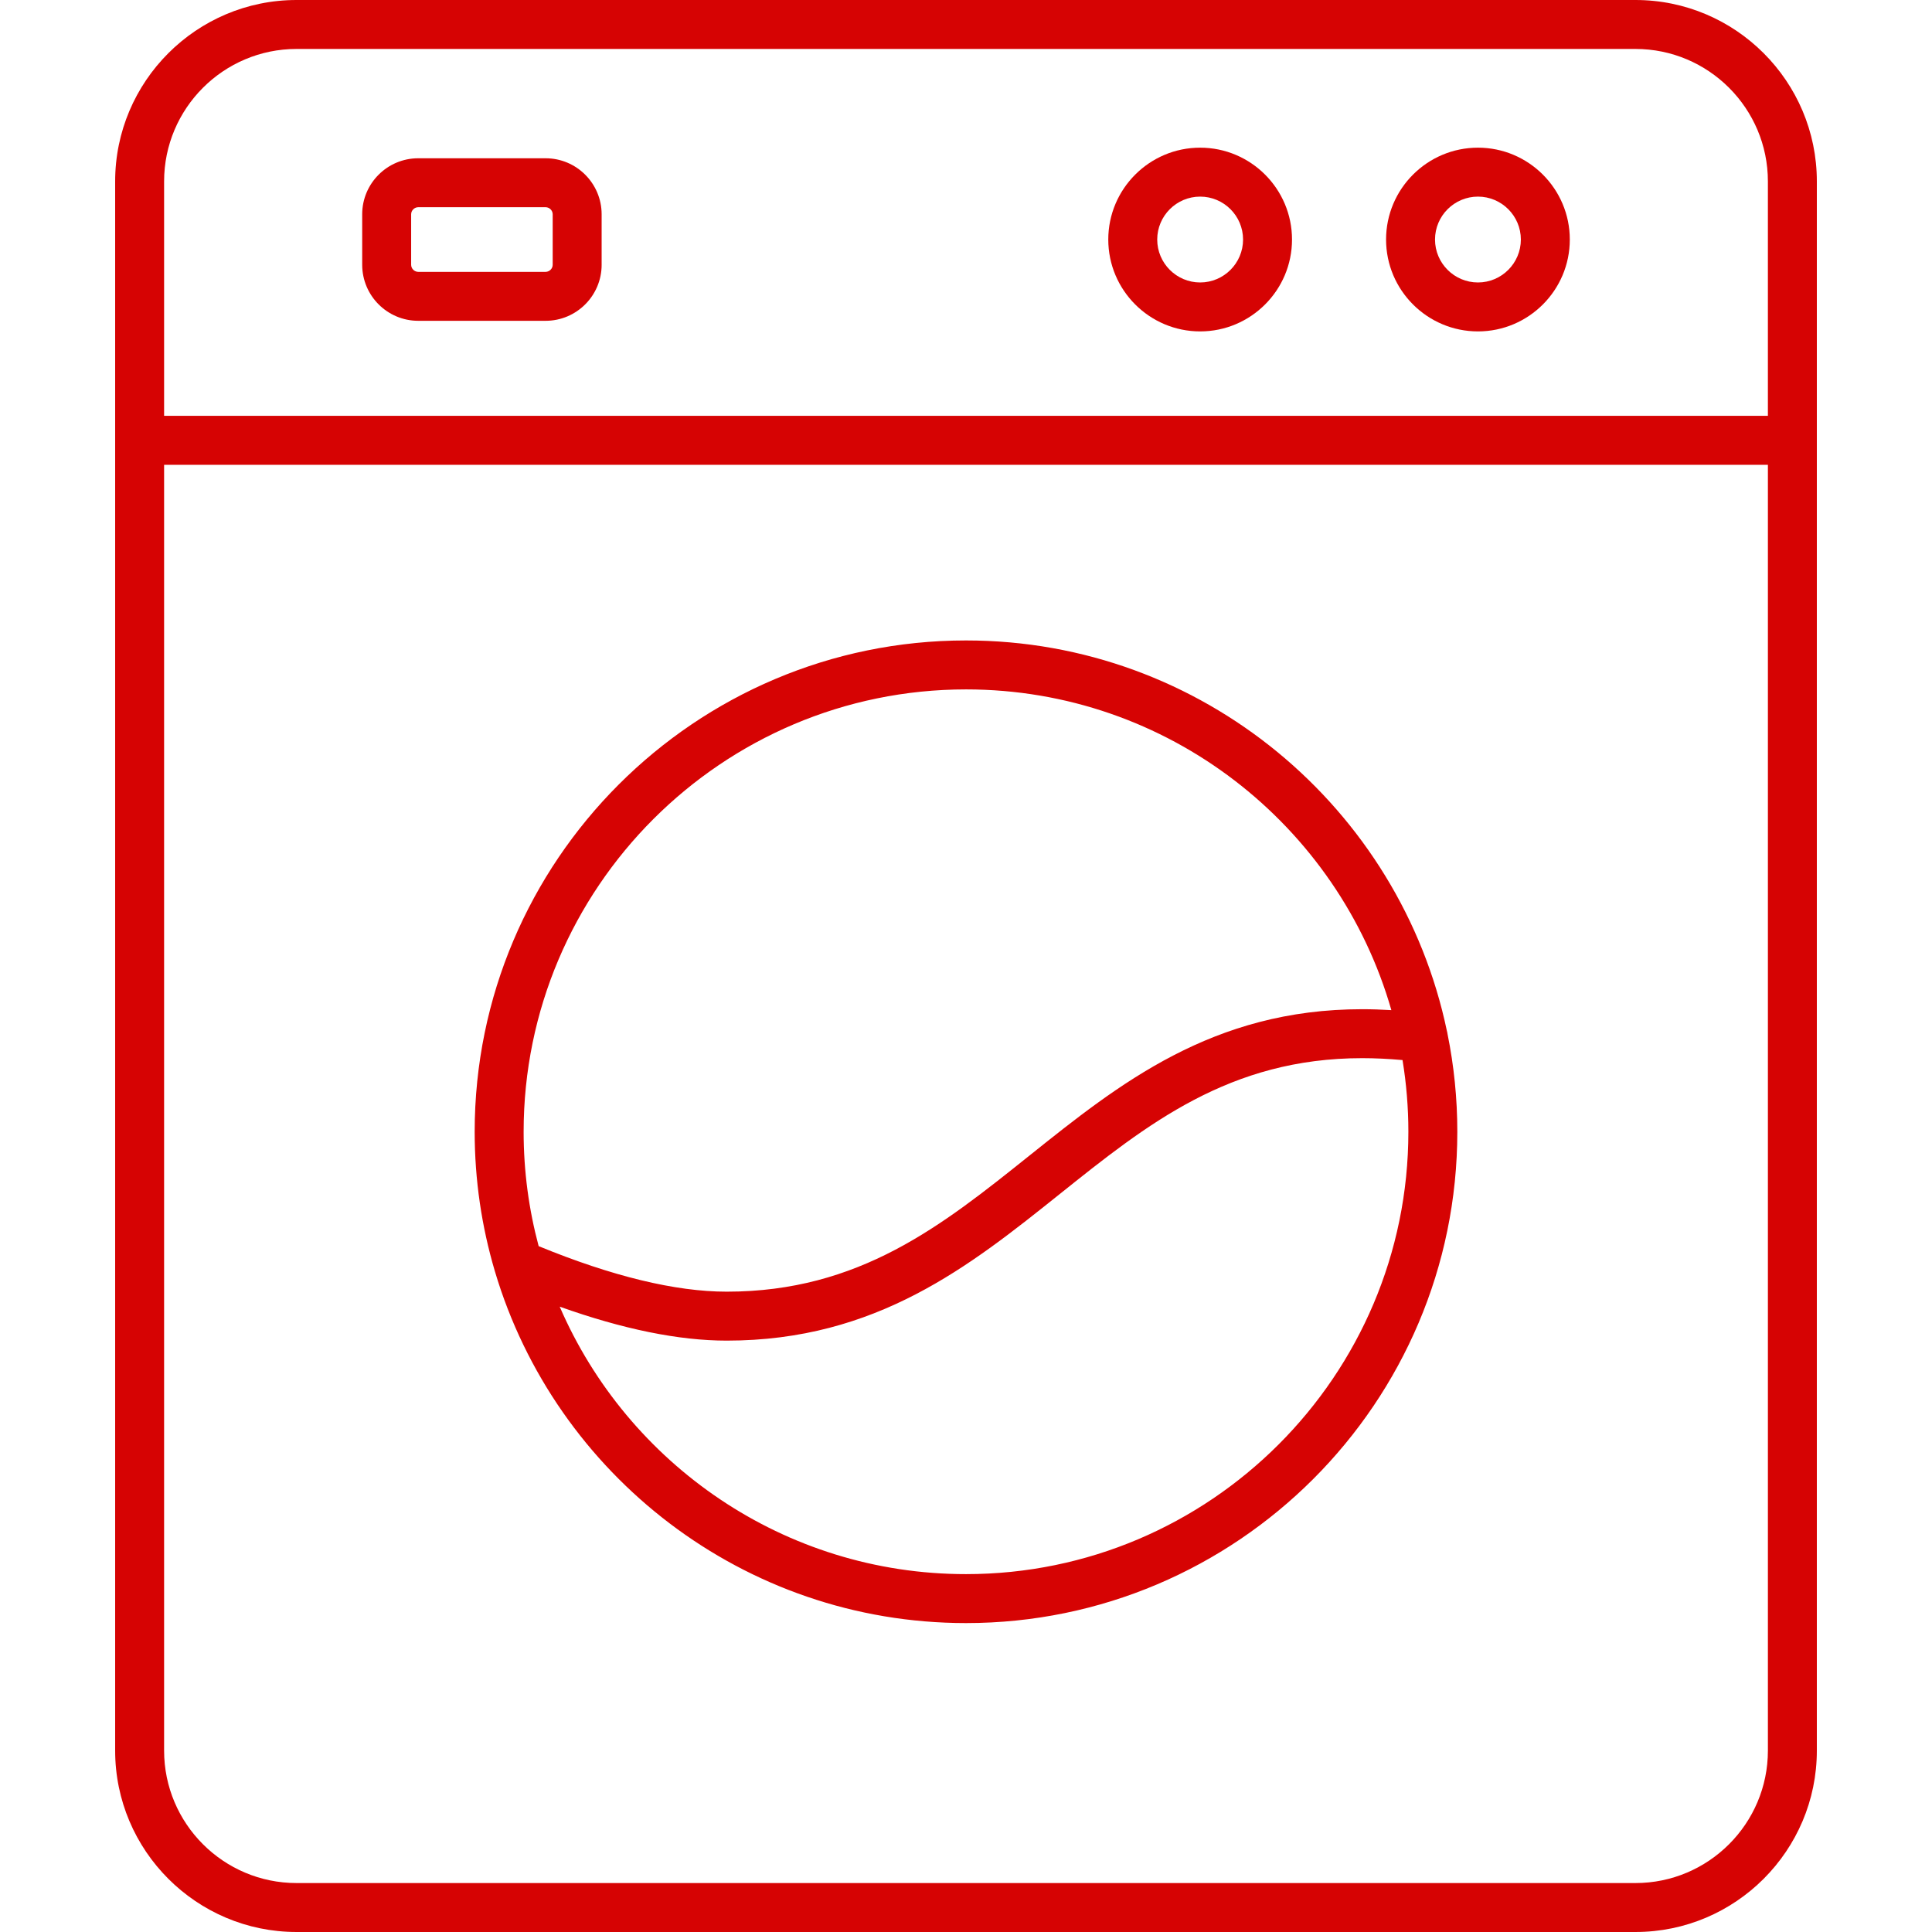 <?xml version="1.0"?>
<svg xmlns="http://www.w3.org/2000/svg" xmlns:xlink="http://www.w3.org/1999/xlink" version="1.1" id="Capa_1" x="0px" y="0px" width="512px" height="512px" viewBox="0 0 473.631 473.631" style="enable-background:new 0 0 473.631 473.631;" xml:space="preserve" class=""><g><g>
	<g>
		<path d="M102.528,78.645h31.229c7.574,0,13.735-6.162,13.735-13.735V52.535c0-7.574-6.162-13.735-13.735-13.735h-31.229    c-7.574,0-13.735,6.162-13.735,13.735V64.91C88.793,72.484,94.955,78.645,102.528,78.645z M100.793,52.535    c0-0.94,0.795-1.735,1.735-1.735h31.229c0.94,0,1.735,0.795,1.735,1.735V64.91c0,0.94-0.795,1.735-1.735,1.735h-31.229    c-0.94,0-1.735-0.795-1.735-1.735V52.535z" data-original="#000000" class="active-path" data-old_color="#d60303" fill="#d60303"/>
		<path d="M294.218,81.245c12.418,0,22.52-10.104,22.52-22.522c0-12.419-10.102-22.522-22.52-22.522    c-12.42,0-22.524,10.104-22.524,22.522S281.798,81.245,294.218,81.245z M294.218,48.201c5.801,0,10.52,4.72,10.52,10.522    s-4.719,10.522-10.52,10.522c-5.803,0-10.524-4.72-10.524-10.522S288.415,48.201,294.218,48.201z" data-original="#000000" class="active-path" data-old_color="#d60303" fill="#d60303"/>
		<path d="M362.325,81.245c12.414,0,22.514-10.104,22.514-22.522c0-12.419-10.1-22.522-22.514-22.522    c-12.424,0-22.529,10.104-22.529,22.522S349.901,81.245,362.325,81.245z M362.325,48.201c5.797,0,10.514,4.72,10.514,10.522    s-4.717,10.522-10.514,10.522c-5.807,0-10.529-4.72-10.529-10.522S356.519,48.201,362.325,48.201z" data-original="#000000" class="active-path" data-old_color="#d60303" fill="#d60303"/>
		<path d="M400.933,0H72.698C48.177,0,28.229,19.949,28.229,44.469v384.693c0,24.521,19.949,44.469,44.469,44.469h328.234    c24.521,0,44.469-19.949,44.469-44.469V44.47C445.401,19.949,425.454,0,400.933,0z M72.698,12h328.234    c17.904,0,32.469,14.565,32.469,32.469v57.475H40.229V44.47C40.229,26.566,54.794,12,72.698,12z M400.933,461.631H72.698    c-17.904,0-32.469-14.564-32.469-32.469V113.944h393.174v315.218C433.401,447.066,418.837,461.631,400.933,461.631z" data-original="#000000" class="active-path" data-old_color="#d60303" fill="#d60303"/>
		<path d="M354.7,252.698c-11.447-54.579-59.953-95.691-117.885-95.691c-66.415,0-120.448,54.032-120.448,120.446    c0,11.833,1.724,23.271,4.919,34.082c0.017,0.061,0.035,0.122,0.054,0.182c14.796,49.775,60.959,86.182,115.475,86.182    c66.414,0,120.447-54.031,120.447-120.445c0-8.197-0.826-16.204-2.395-23.945C354.829,253.232,354.776,252.961,354.7,252.698z     M236.816,169.007c49.462,0,91.294,33.285,104.278,78.629c-2.449-0.147-4.824-0.228-7.143-0.228    c-36.729,0-59.564,18.269-81.648,35.937c-21.41,17.129-41.635,33.309-74.155,33.309c-12.567,0-28.069-3.76-46.096-11.159    c-2.398-8.948-3.684-18.349-3.684-28.043C128.368,217.655,177.018,169.007,236.816,169.007z M236.816,385.898    c-44.577,0-82.952-27.036-99.604-65.57c15.473,5.523,29.206,8.326,40.936,8.326c36.729,0,59.567-18.27,81.653-35.938    c21.41-17.129,41.633-33.308,74.15-33.308c3.137,0,6.404,0.159,9.879,0.468c0.938,5.723,1.432,11.592,1.432,17.575    C345.263,337.25,296.614,385.898,236.816,385.898z" data-original="#000000" class="active-path" data-old_color="#d60303" fill="#d60303"/>
	</g>
</g></g> </svg>
